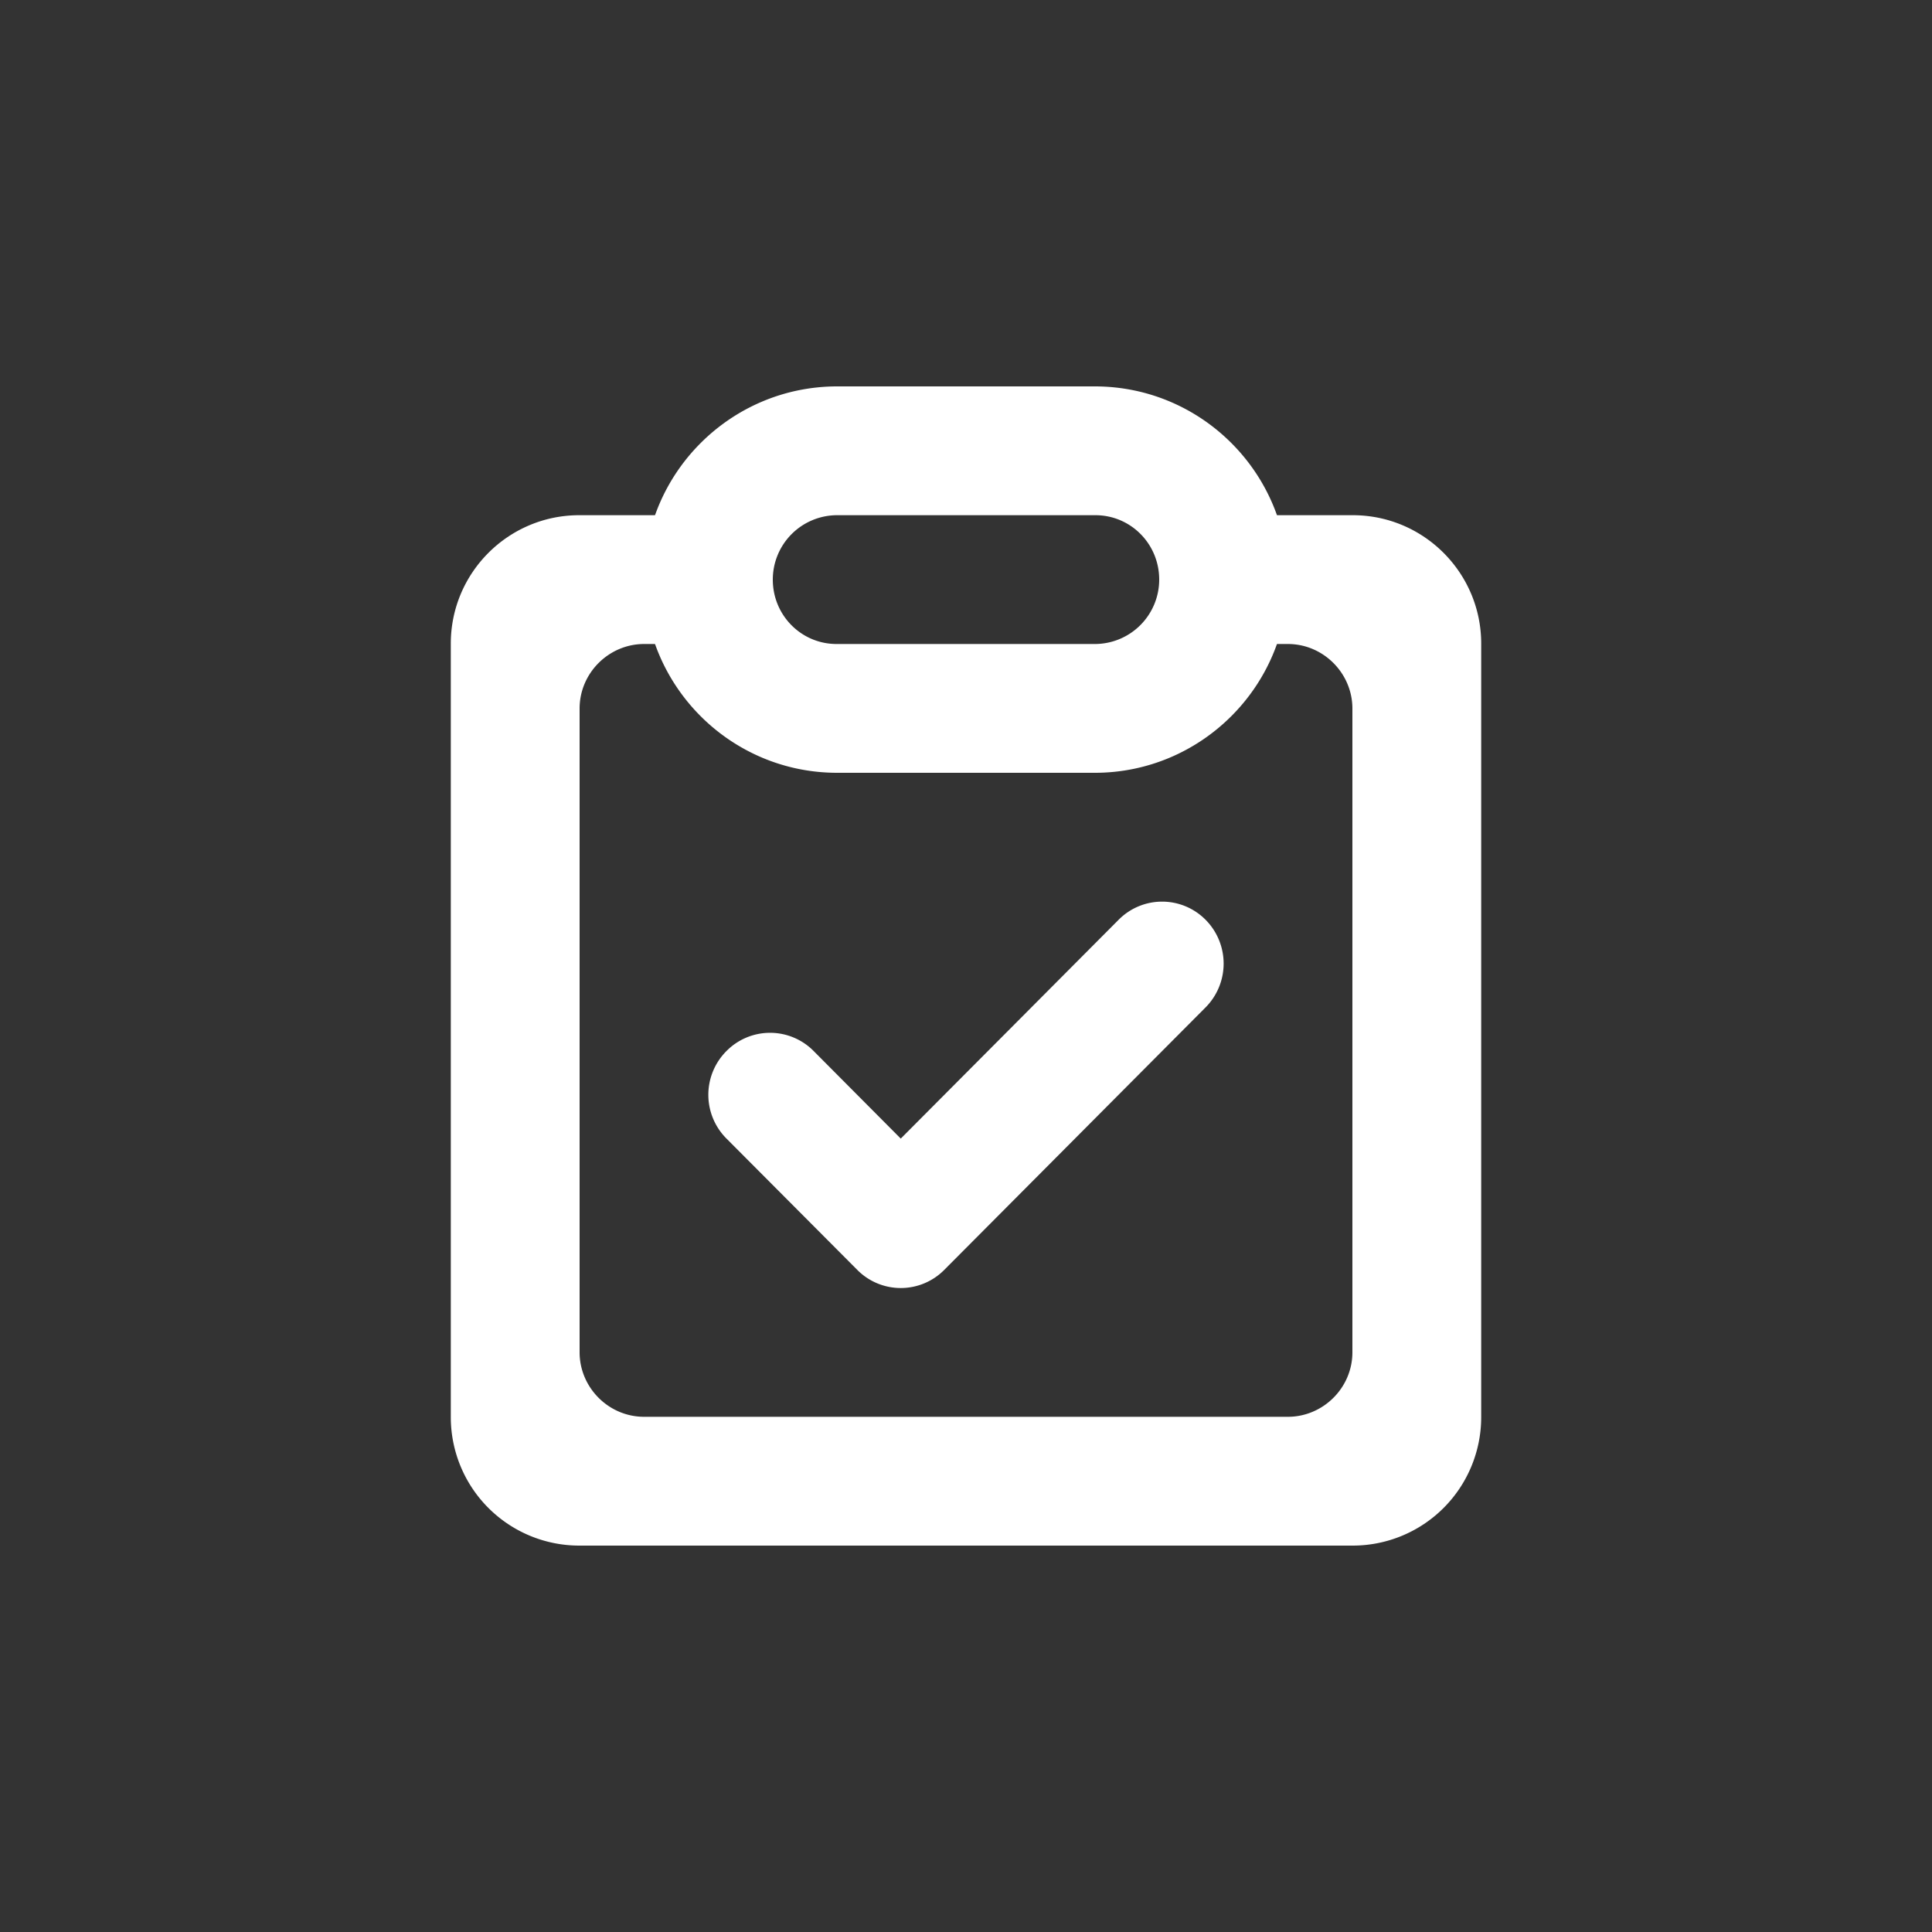 <svg class="svg-icon" style="width: 1em; height: 1em;vertical-align: middle;fill: currentColor;overflow: hidden;" viewBox="0 0 1024 1024" version="1.1" xmlns="http://www.w3.org/2000/svg"><rect x="0" y="0" width="1024" height="1024" fill="#333333" stroke="none"/><path d="M409.6 273.067v68.267h-68.198C322.765 341.333 307.2 356.659 307.2 375.535v341.197C307.2 735.369 322.526 750.933 341.402 750.933h341.197c18.637 0 34.202-15.326 34.202-34.202v-341.197c0-18.637-15.326-34.202-34.202-34.202H614.4V273.067h102.605C754.586 273.067 785.067 303.616 785.067 341.129v410.01A68.096 68.096 0 0 1 717.005 819.2H306.995A68.096 68.096 0 0 1 238.933 751.138V341.129C238.933 303.548 269.483 273.067 306.995 273.067H409.6z" fill="white" /><path d="M477.423 603.477l-46.182-46.421a32.461 32.461 0 0 0-46.182 0 32.802 32.802 0 0 0 0 46.421l69.291 69.564a32.427 32.427 0 0 0 46.08 0.068l138.65-139.264a32.973 32.973 0 0 0-0.068-46.319 32.427 32.427 0 0 0-46.08-0.068l-115.507 116.019zM341.333 307.2c0-56.559 46.046-102.4 102.4-102.4h136.533c56.559 0 102.4 45.978 102.4 102.4 0 56.559-46.046 102.4-102.4 102.4h-136.533c-56.559 0-102.4-45.978-102.4-102.4z m68.267 0c0 18.978 15.155 34.133 33.792 34.133h137.216A34.133 34.133 0 0 0 614.4 307.2c0-18.978-15.155-34.133-33.792-34.133h-137.216A34.133 34.133 0 0 0 409.6 307.2z" fill="white" /></svg>